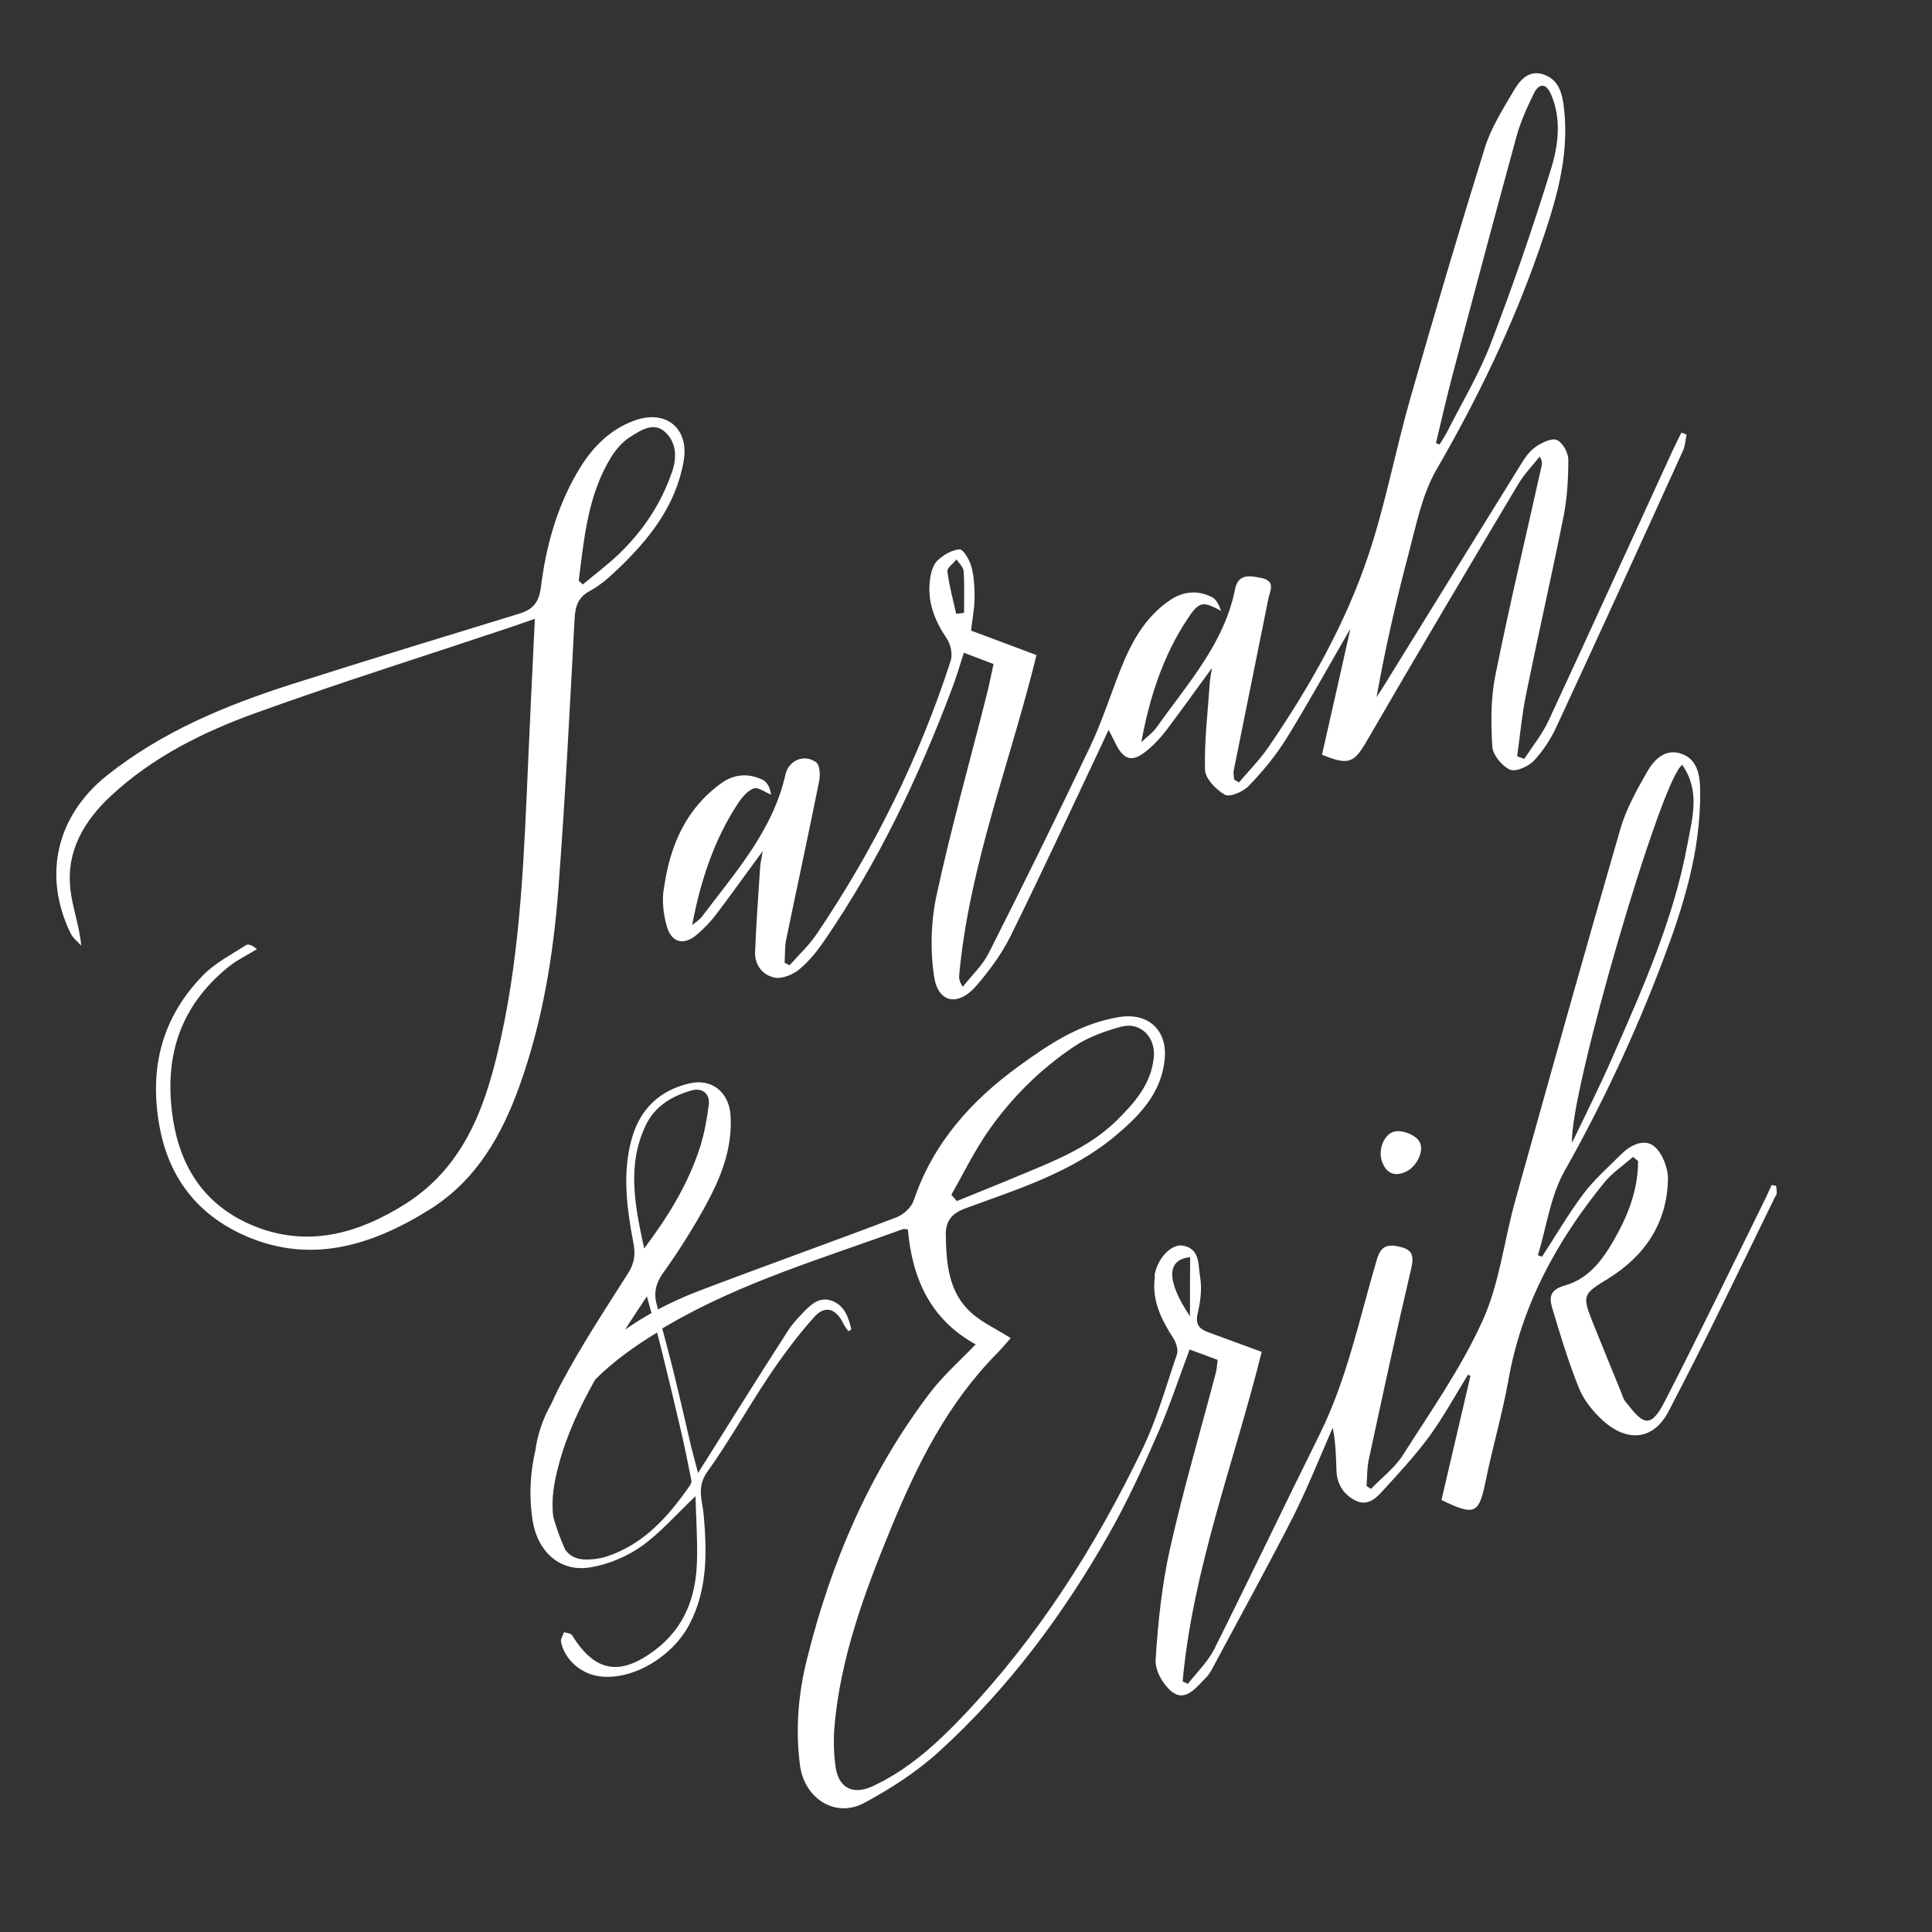 <?xml version="1.0" encoding="utf-8"?>
<!-- Generator: Adobe Illustrator 20.0.0, SVG Export Plug-In . SVG Version: 6.00 Build 0)  -->
<svg version="1.1" id="Layer_1" xmlns="http://www.w3.org/2000/svg" xmlns:xlink="http://www.w3.org/1999/xlink" x="0px" y="0px"
	 viewBox="0 0 1080 1080" style="enable-background:new 0 0 1080 1080;" xml:space="preserve">
<rect x="0" y="0" width="1080" height="1080" fill="#333333" stroke="none"/>
<style type="text/css">
	.st0{fill:#FFFFFF;}
</style>
<g>
	<path class="st0" d="M992.9,662.9c-0.8-0.2-1.6-0.3-2.5-0.5c-1.7,3.5-3.2,7.1-5,10.6c-18.3,37.1-36.2,74.3-55.1,111
		c-8.4,16.3-12.8,10.6-21.6-0.4c-1.3-1.6-1.9-3.9-2.7-5.9c-5.2-12.7-10.4-25.4-15.5-38.1c-6.3-15.6-5.6-16.2,8.4-24.8
		c20.6-12.7,33-31.1,33.5-55.6c0.1-6.2-3.1-14.6-7.7-18.4c-5.5-4.5-13.2-0.8-18.4,4.4c-7.2,7.2-15,14-21.1,22.1
		c-8.4,11.2-15.5,23.4-23.2,35.2c-0.8-0.3-1.5-0.5-2.3-0.8c4.8-15.8,7-33.1,14.9-47.1c21.1-37.5,39.3-76.3,54.5-116.4
		c11.8-31,21.8-62.7,21.3-96.5c-0.1-8-1.4-17-10.1-20.2c-9.3-3.5-15.7,3.1-19.7,10.2c-5.8,10.2-11.7,20.8-14.9,32
		c-20,68.9-39.3,138.1-58.6,207.2c-6.3,22.4-8.8,46.4-18.3,67.3c-11.9,26.4-28.9,50.5-44.5,75.1c-4.6,7.2-11.8,12.7-17.9,19
		c-0.8-0.5-1.7-1.1-2.5-1.6c0.4-4.8,0.2-9.8,1.2-14.5c7.7-35.8,15.4-71.6,23.8-107.2c1.9-8.3-0.1-10.9-8.1-12.4
		c-8-1.5-9.8,2.9-11.5,8.7c-9.5,32.4-16.4,65.7-31.5,96.3c-19.9,40.1-39.1,80.4-59.1,120.4c-3.6,7.1-9.7,12.9-14.7,19.3
		c-1-0.5-2-1-2.9-1.4c5.8-63.5,29-123,44.2-184.2c-10.3-3.8-20.2-7.4-30-11c-4.9-1.8-7.2-4.4-5.8-10.4c1.5-6.5,2.5-13.7,1.4-20.2
		c-1.2-6.6,0.2-16.2-9.8-17.8c-6.5-1.1-14.1,7.5-15.6,16.1c-0.1,0.6,0.1,1.3,0,1.9c-1.6,12.8,3.7,23.4,10.4,33.8
		c1.6,2.5,2.9,6.5,2,9c-6.2,18.2-11.4,37-19.9,54.2C612,865.1,580,915.3,538.6,959c-15,15.8-31,30.4-51,39.6
		c-11.1,5.1-19.1,0.6-20.6-11.5c-0.9-7-1.1-14.2-0.6-21.2c3.3-39.2,16.9-75.7,31.7-111.7c14.6-35.5,31.6-69.7,59.1-97.5
		c2.9-3,5.6-6.2,7.8-8.7c-8.4-5.3-16-8.7-22-14.1c-12.9-11.6-14-27.6-14.3-43.6c-0.1-7.7,3.2-11.9,10.9-14.8
		c29.1-10.7,59.1-19.9,83.6-40.3c13.8-11.5,26.1-24.1,27.9-43.3c1.5-16.1-9.3-25.9-25.2-23.4c-21.7,3.4-39.4,15.1-56.4,27.5
		c-26.6,19.3-47.9,43-58.7,75c-1.3,3.9-5.7,8-9.7,9.5c-36.9,14.1-74.2,27.3-111.1,41.4c-7.6,2.9-15,6.3-22.2,10.1
		c-0.3-1.3-0.6-2.7-1-4c-1.3-5.8,0-10.9,3.8-16.3c8.5-11.8,16.3-24.2,23.4-37c8.7-15.8,15.5-32.2,14.4-51c-0.8-13-10.3-21-22.9-18.1
		c-16.9,3.9-27.8,14.5-32.4,31.1c-5.3,19.2-2.7,38.6,0.9,57.7c1.3,6.5,0.8,11.5-2.8,17.2c-13,20.5-26.4,40.8-37.7,62.2
		c-1.9,3.5-3.6,7.1-5.2,10.7c-4.9,8.6-7.8,17.4-9,26.2c-2.9,12.5-3.7,25.5-1.6,39.1c2.7,17.5,15.3,29.4,32.7,26.3
		c9.9-1.7,20.1-6,28.3-11.8c10.5-7.5,19.2-17.6,30.1-27.9c0.3,12.6,1.2,24.7,0.8,36.7c-0.6,19.6-6.9,36.7-23.3,49.2
		c-19.7,14.9-33.7,12.5-46.5-8.2c-0.7-1.1-3-1.2-4.5-1.7c-0.6,1.8-2,3.8-1.7,5.4c2.1,10.3,11.7,18.4,22.6,19.4
		c18.2,1.8,40.1-11.4,49.4-29.6c9.9-19.2,9.6-39.7,7.8-60.5c-0.7-8-4.2-15.6,1.9-24.2c12.3-17.2,22.6-35.8,34.4-53.4
		c7.7-11.5,16-22.7,25.2-33c6.2-7.1,12.3-5.2,16.5,3.3c0.8,1.6,1.9,3,2.9,4.4c0.5-0.4,1-0.7,1.6-1.1c-1.6-6.6-3.6-13.1-10.7-15.9
		c-6.9-2.6-11.7,1.8-16,6.3c-3.1,3.2-6.2,6.5-8.6,10.2c-10.7,16.6-21.3,33.4-31.8,50.1c-6,9.6-12,19.2-18.6,29.6
		c-1.5-5.9-2.7-10.2-3.8-14.5c-3.4-14.6-6.7-29.2-10.3-43.7c-1.9-7.6-3.9-15.1-5.9-22.6c1.1-0.6,2.2-1.3,3.3-1.9
		c41.2-24,86.8-37.4,131.2-53.6c0.7-0.3,1.7,0.1,2.8,0.2c2.4,27.4,12.6,50.3,37.9,64.2c-8.9,9.3-18,17.3-25.3,26.8
		c-34.1,44.7-55.7,95.3-69.1,149.6c-4.8,19.3-6.4,38.9-3.8,58.9c2.4,18.5,19.7,29.8,36,21c14.9-8,29.5-17.5,41.9-28.8
		c38.6-35.2,69.5-76.7,95.1-122c10.1-17.8,18.6-36.5,26.8-55.2c6.7-15.3,11.9-31.2,18-47.4c5.3,1.9,10.4,3.8,15.7,5.8
		c-0.4,2.8-0.5,5-1,7c-8.6,32.8-18.2,65.3-25.6,98.3c-4.6,20.4-6.8,41.5-8.1,62.4c-0.4,6.1,4.6,14.7,9.8,18.3
		c7.1,4.8,12.8-2.8,17.8-7.8c1.3-1.3,2.5-2.8,3.4-4.4c15.2-28.4,30.8-56.7,45.5-85.4c8.3-16.4,15.1-33.6,22.5-50.5
		c1.7,8.3,1.8,16.2,2.1,24.1c0.3,7.4,3.8,13.1,10.4,16.5c6.2,3.3,11-0.4,14.8-4.6c9.1-10,18.5-20,26.5-30.9
		c8.1-11,14.6-23.1,21.8-34.7c0.5,0.2,0.9,0.4,1.4,0.6c-5.4,23.2-10.8,46.4-16.2,69.4c18.9,9.2,21,7.9,24.9-11.6
		c3.8-18.6,9.2-36.8,12.5-55.4c7.4-41.9,27-77.7,53.4-110.2c4.5-5.6,10.8-9.8,16.3-14.6c0.9,0.8,1.8,1.5,2.8,2.3
		c0,14.3-4.5,27.6-11.3,40.2c-6.9,12.7-14.9,25.3-29.6,29.4c-8.6,2.4-8.8,6.8-7.1,12.6c4.5,15.1,9.1,30.3,15,44.9
		c2.7,6.6,7.7,12.8,13,17.7c13.7,12.6,28.5,11.5,37-4.8c20.8-39.6,40-80,59.7-120.2C993.8,667.6,993,665,992.9,662.9z M940.4,427.6
		c10.2,14.6,5.6,29.7,2.9,44.3c-7.8,42.5-25.5,81.7-42.7,120.9c-6.6,15-14,29.7-21.8,46C876.9,612.5,928.9,434.2,940.4,427.6z
		 M551.8,633.2c13.1-19,29.4-35.3,48.5-48.1c7.8-5.3,17.3-8.7,26.5-11.2c10.7-2.8,19.2,5.8,18.2,17c-1.4,14.9-10.6,25.4-20.6,35.3
		c-16.1,15.9-36.9,23.5-57.2,32c-10.7,4.5-21.6,8.8-32.3,13.2c-1-1.2-2.1-2.3-3.1-3.5C538.4,656.3,544.3,644.2,551.8,633.2z
		 M360.9,629.2c5-10.7,14.5-16.4,25.5-19.6c6.1-1.8,10.6,1.7,9.8,8c-1,7.9-2.4,15.8-4.8,23.4c-6.6,20.8-18,39.2-31.3,56.9
		C355.1,674.8,350.2,651.8,360.9,629.2z M361.6,724.7c0.9,3.2,1.8,6.3,2.6,9.3c-5,2.8-9.9,5.9-14.7,9.2c0.6-0.9,1.1-1.8,1.7-2.7
		C354.2,735.8,357.4,731.1,361.6,724.7z M369.8,754.6c3.6,14.5,7.1,29.1,10.5,43.7c2.3,9.8,4.3,19.6,6.2,29.4
		c0.2,0.9-0.5,2.2-1.1,3.1c-11.9,17-25.3,32.2-45.7,39.1c-4.3,1.5-9.3,2.1-13.8,1.8c-4.1-0.3-7.4-2-9.9-5.3
		c-0.1-0.4-0.3-0.8-0.5-1.1c-2.5-5.8-4.6-11.5-6.2-17.3c-1.3-9.7,0.4-19.5,3.1-29.4c4.5-16.9,11.9-32.4,20.3-47.4
		c10.3-10.3,22.1-18.7,34.6-26.3C368.2,748.2,369,751.4,369.8,754.6z M665.2,735.8c-13.3-19.8-13.2-31.8,0.1-33
		C665.2,713,665.2,723.1,665.2,735.8z"/>
	<path class="st0" d="M372.9,518.3c2.7,8.9,9.6,10.2,16.6,4.2c4-3.4,7.7-7.2,10.9-11.4c8.3-11,16.3-22.2,26-35.4
		c-0.8,4.8-1.4,7.1-1.5,9.4c-1,15.7-2.2,31.3-2.8,47c-0.3,7.4,4.3,13.1,11,14.4c4.2,0.8,10.2-1.7,13.8-4.7c5.4-4.5,10-10.2,14-16.1
		c30.1-43.8,52.7-91.4,71.4-141.1c2.4-6.3,4.3-12.8,6.5-19.7c5.8,2.2,10.9,4.1,16.6,6.3c-1.5,6.6-2.6,12.7-4.2,18.7
		c-9.3,36.7-19.6,73.3-27.6,110.3c-3.2,14.7-3.7,30.9-1.4,45.8c2.3,15,13.7,16.7,23.8,4.8c7.2-8.4,14-17.6,18.9-27.5
		c17.2-34.8,33.5-70.1,50.1-105.2c1.4-2.9,2.7-5.9,4.7-10.1c1.7,3.3,2.6,4.9,3.4,6.6c5.1,10.9,10,12,19.1,4.1
		c3.5-3,6.7-6.5,9.5-10.1c8.2-10.9,16.2-22,25.8-35.2c-0.7,4.4-1.1,6.2-1.2,8c-1.1,16.3-3.1,32.6-2.7,48.8c0.1,5,6.2,11.3,11.2,14.1
		c2.8,1.5,10.2-1.8,13.3-5c7.7-8,14.9-16.7,20.8-26.1c12.2-19.7,23.4-40.1,36-61.8c-5.5,24.6-10.7,47.7-15.9,70.5
		c15.3,6.3,18.1,4.4,25.4-8.3c27.7-47.8,55.9-95.3,84.2-142.8c3.3-5.6,8-10.4,12.1-15.6c1.4,2.3,1.4,3.8,1.1,5.1
		c-8.7,39.1-18,78-25.9,117.3c-2.6,12.9-2.5,26.5-1.7,39.7c0.3,4.7,5.4,10.9,9.8,12.9c3.2,1.5,10.3-1.7,13.4-4.9
		c5.2-5.5,9.6-12.3,12.8-19.3c23.8-51.3,47.3-102.8,70.7-154.3c1.2-2.7,1.3-5.9,1.9-8.8c-1-0.3-2-0.7-2.9-1c-1.7,3.4-3.4,6.8-5,10.2
		c-23.1,50.3-46,100.7-69.3,150.9c-3.5,7.5-8.9,14.1-13.5,21.2c-1.3-0.5-2.7-0.9-4-1.4c1.6-11.4,2.6-22.9,4.9-34.2
		c6.8-33.5,14.4-66.8,21.1-100.2c2-10.2,2.6-20.9,2.6-31.4c0-3.9-3.1-9.5-6.3-11c-2.8-1.3-8.3,1.3-11.7,3.6
		c-3.4,2.3-6.2,6.1-8.4,9.8c-25.7,41.4-51.3,82.9-76.9,124.3c-1.3,2-2.6,4-3.9,6c4.9-27.5,11-54.1,18-80.5
		c4.2-15.8,7.4-32.6,15.4-46.5c22.8-39.4,42.6-80.2,57.5-123.1c8.8-25.4,17.1-51.2,13.9-78.9c-0.9-8-2.6-15.8-11-18.9
		c-8.6-3.2-13.7,3-17.3,9.2c-5.9,10.1-12.4,20.3-15.9,31.4c-14.5,46.6-28.3,93.3-41.7,140.2c-8.3,29-13.8,58.8-23.3,87.3
		c-12.9,38.8-33.1,74.3-56.2,108c-4.8,6.9-10.8,13-16.3,19.5c-0.9-0.5-1.8-1.1-2.7-1.6c-0.1-1.8-0.6-3.6-0.2-5.3
		c6.4-31.9,12.9-63.8,19.3-95.7c0.9-4.5,4.4-10-3.9-11.7c-6.4-1.3-13-2.5-14.7,6.3c-6.1,30.5-26.6,52.8-43.7,77
		c-2.3,3.3-5.8,5.7-8.7,8.5c4.6-25,12.1-48.2,25.8-68.9c6.6-10,8.6-10,18.8-4.5c-1.1-3-2.5-6.4-5.1-7.7c-7.7-3.9-15.7-3.4-23,1.4
		c-14.4,9.5-22.2,24-28.3,39.5c-5.7,14.5-10.4,29.3-17.1,43.3c-18.3,38.4-37.1,76.6-56.3,114.6c-3.5,7-9.6,12.7-14.6,19
		c-2-3-2.2-4.8-2-6.6c5.7-61.7,28.7-119.3,43.2-178.8c-12.5-4.7-24.8-9.3-36.6-13.7c0.9-7.5,2-13,2-18.5c0-5.8-0.3-11.8-1.8-17.3
		c-1-3.7-4.5-9.7-6.6-9.6c-4.3,0.3-9.2,3.2-12.5,6.4c-2.5,2.6-3.7,7.2-4.1,11.1c-1.4,12,2.7,22.4,9.4,32.3c2.2,3.2,3.4,8.7,2.3,12.3
		c-17.6,54.5-42.8,105.3-74.8,152.7c-4.3,6.4-10.1,11.8-15.3,17.7c-0.9-0.5-1.9-0.9-2.8-1.4c0.3-4.4,0-8.9,0.9-13.1
		c6.1-29.5,12.5-58.9,18.4-88.4c0.7-3.4,0.4-9-1.6-10.5c-6.5-4.9-15.4-1.3-17.2,6.7c-7.1,31.5-28.1,54.8-46.7,79.5
		c-1.4,1.9-3.6,3.2-5.5,4.7c4.7-24.5,12.1-47.2,25.3-67.5c2.3-3.5,5.4-7.4,9-8.8c2.5-1,6.5,2.1,9.8,3.4c-0.4-3.7-2.1-7-4.7-8.3
		c-7.8-3.7-15.8-3.3-22.9,1.8c-19.8,14.1-28.7,34.7-32.1,57.8C369.8,503,370.8,511.2,372.9,518.3z M811.8,210.3
		c11.8-44.7,23.7-89.3,35.9-133.9c2.3-8.3,5.9-16.3,9.7-24.1c3-6.1,7-5.8,9.7,0.6c5.9,13.8,4,28.4-0.1,41.6
		c-10.1,32.8-21.3,65.3-33.6,97.4c-6.6,17.3-16.3,33.4-24.7,50c-1.2,2.3-2.7,4.4-4,6.6c-0.7-0.3-1.3-0.5-2-0.8
		C805.7,235.3,808.5,222.8,811.8,210.3z M529.6,319.4c-0.2-2,3.3-4.4,5.1-6.7c1.4,2.2,3.9,4.4,4,6.7c0.5,7.7,0.2,15.5,0.2,23.2
		c-1.5,0.2-2.9,0.4-4.4,0.5C532.8,335.3,530.6,327.5,529.6,319.4z"/>
	<path class="st0" d="M321.2,345.9c0.4-7,1.9-12,8.6-15.6c5.6-3,10.7-7.5,15.3-11.9c17.8-16.9,32.8-35.8,37.1-60.8
		c3.1-18.2-10-28.8-27.3-22.6c-14.8,5.3-24.8,16.2-32.4,29.4c-11.4,19.7-17.3,41.3-20.1,63.6c-1,8.3-4.1,12.6-12,15
		c-42.5,13-85,26-127.4,39.5c-36.9,11.8-72.4,26.5-103.1,50.9c-28.3,22.5-36.2,56-20.4,88.4c1.3,2.6,3.9,4.6,5.9,6.8
		c-1.1-11.7-5.1-21.7-6.1-32c-2.2-21.1,7.8-37.8,22.7-51.7c23.4-21.8,51.7-35.8,81.1-46.4c46.8-16.9,94.3-31.8,141.5-47.6
		c4.6-1.5,9.1-3.2,14.4-5c-1.3,27-2.6,52.9-3.7,78.7c-2.3,51.9-4,103.9-15.1,154.9c-8,36.7-19.5,71.9-53.6,93.5
		c-25.1,15.9-52.5,24.1-81.6,13.5c-27.4-10-43.3-30.5-48.1-59.8c-5.7-34.7,3.1-63.8,30.8-86.2c4.8-3.9,10.6-6.6,15.9-9.9
		c-2.6-2.3-4.9-3.1-6.2-2.2c-8.3,5.4-17.4,10-24.1,17c-22.7,23.4-30,51.5-24.2,83.9c5,27.9,20,48,44.7,60
		c38,18.3,73.4,7.5,106.7-13.4c25.9-16.3,40.2-41.5,50.2-69.7c12.7-35.7,18.7-72.7,21.5-110.1C316,445.9,318.5,395.9,321.2,345.9z
		 M342.1,254.8c2.6-4,6.1-8,10.1-10.5c5.9-3.7,13.2-8.7,19.6-2.8c5.9,5.4,6.8,13.4,4.1,21.6c-6,18-16.2,33.3-29.7,46.4
		c-6.4,6.1-13.6,11.5-20.4,17.2c-0.8-0.7-1.5-1.4-2.3-2.1C326.6,300.6,328.6,276.2,342.1,254.8z"/>
	<path class="st0" d="M780.2,632.4c-6.8,1-10.2,11-7.4,17.6c2.5,6,6.8,7.7,12.7,5.2c6.4-2.7,11.4-12.5,7.6-17.6
		C790.7,634.3,784.3,631.8,780.2,632.4z"/>
</g>
</svg>
